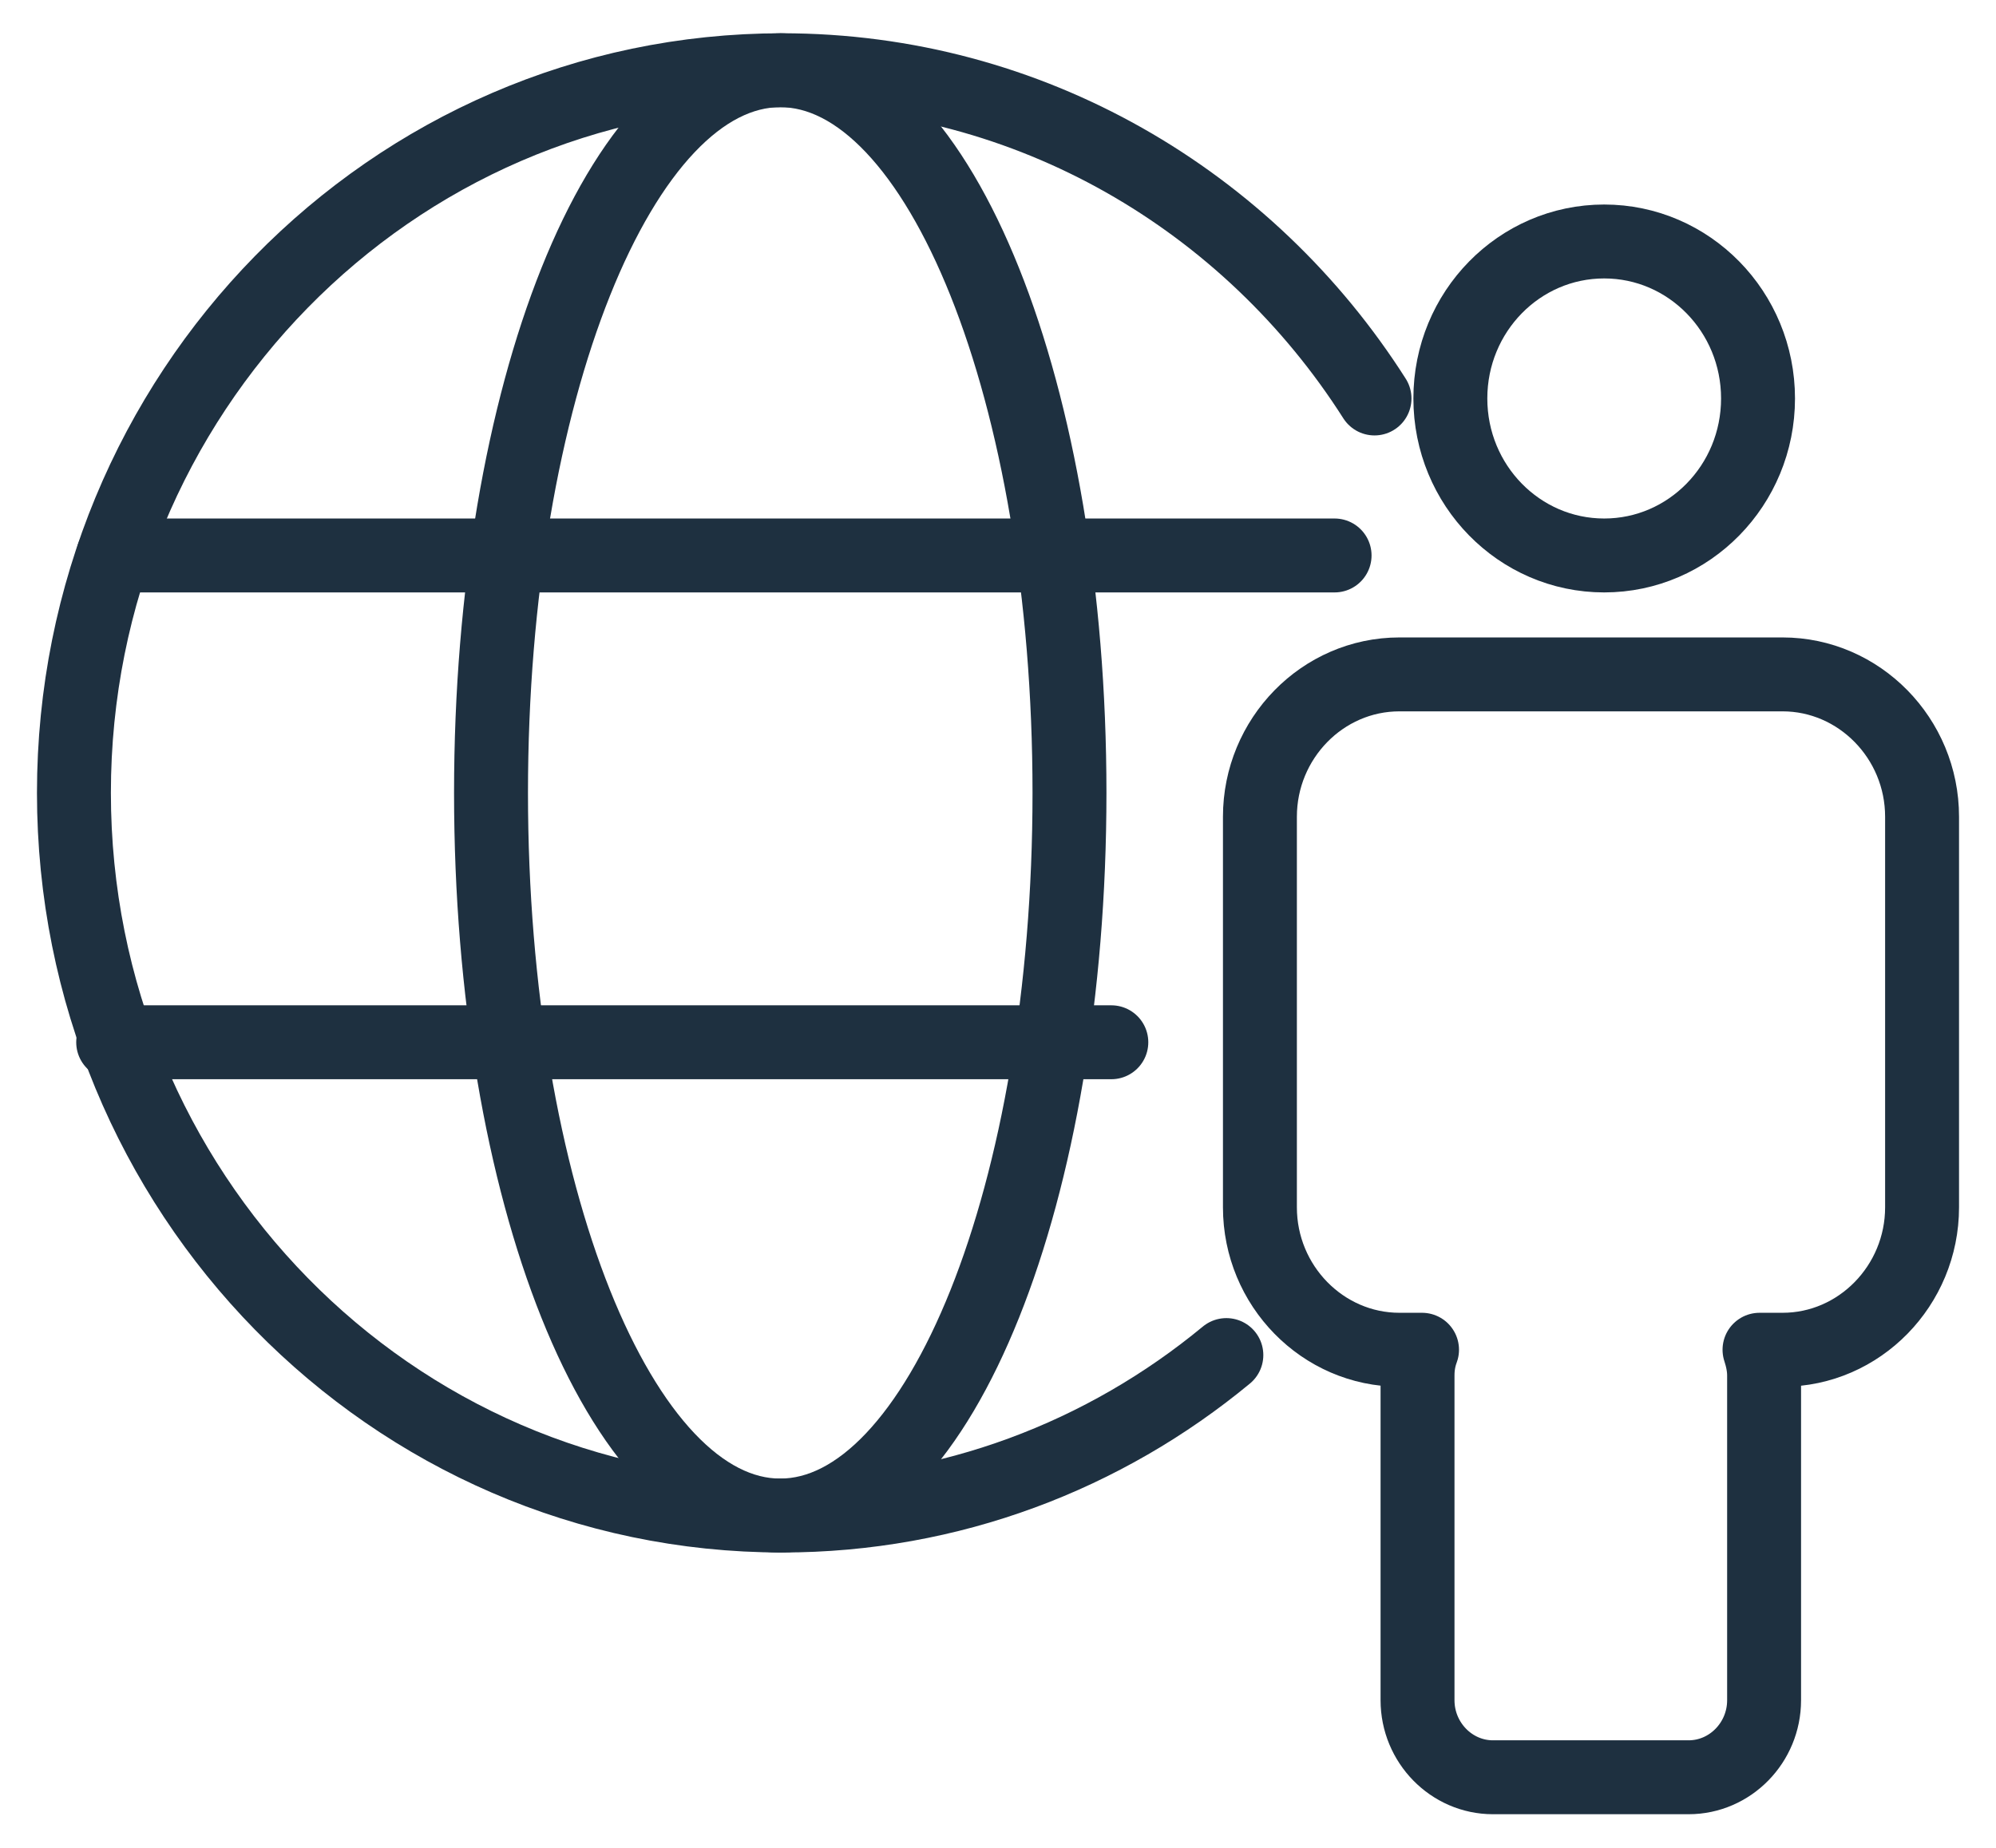 <svg width="27" height="25" viewBox="0 0 27 25" fill="none" xmlns="http://www.w3.org/2000/svg">
<g clip-path="url(#clip0_411_3720)">
<path d="M10.554 20.504C12.715 20.504 14.467 16.127 14.467 10.727C14.467 5.327 12.715 0.95 10.554 0.95C8.393 0.95 6.642 5.327 6.642 10.727C6.642 16.127 8.393 20.504 10.554 20.504Z" stroke="#1E3040" stroke-linecap="round" stroke-linejoin="round"/>
<path d="M1.531 7.515H18.053" stroke="#1E3040" stroke-linecap="round" stroke-linejoin="round"/>
<path d="M1.531 14.101H15.033" stroke="#1E3040" stroke-linecap="round" stroke-linejoin="round"/>
<path d="M18.593 5.391C16.89 2.715 13.936 0.95 10.58 0.95C5.29 0.95 1 5.328 1 10.727C1 16.126 5.29 20.504 10.58 20.504C12.855 20.504 14.946 19.692 16.589 18.333" stroke="#1E3040" stroke-linecap="round" stroke-linejoin="round"/>
<path d="M21.7 7.515C22.849 7.515 23.781 6.564 23.781 5.391C23.781 4.218 22.849 3.267 21.7 3.267C20.55 3.267 19.619 4.218 19.619 5.391C19.619 6.564 20.55 7.515 21.7 7.515Z" stroke="#1E3040" stroke-linecap="round" stroke-linejoin="round"/>
<path d="M24.107 9.124H18.93C17.889 9.124 17.043 9.993 17.043 11.05V16.334C17.043 17.396 17.894 18.261 18.93 18.261H19.236C19.195 18.37 19.175 18.484 19.175 18.609V23.003C19.175 23.576 19.634 24.045 20.195 24.045H22.842C23.404 24.045 23.863 23.576 23.863 23.003V18.609C23.863 18.49 23.837 18.37 23.801 18.261H24.113C25.153 18.261 26 17.391 26 16.334V11.05C26 9.988 25.148 9.124 24.113 9.124H24.107Z" stroke="#1E3040" stroke-linecap="round" stroke-linejoin="round"/>
</g>
<defs>
<clipPath id="clip0_411_3720">
<rect width="27" height="25" fill="white"/>
</clipPath>
</defs>
</svg>

